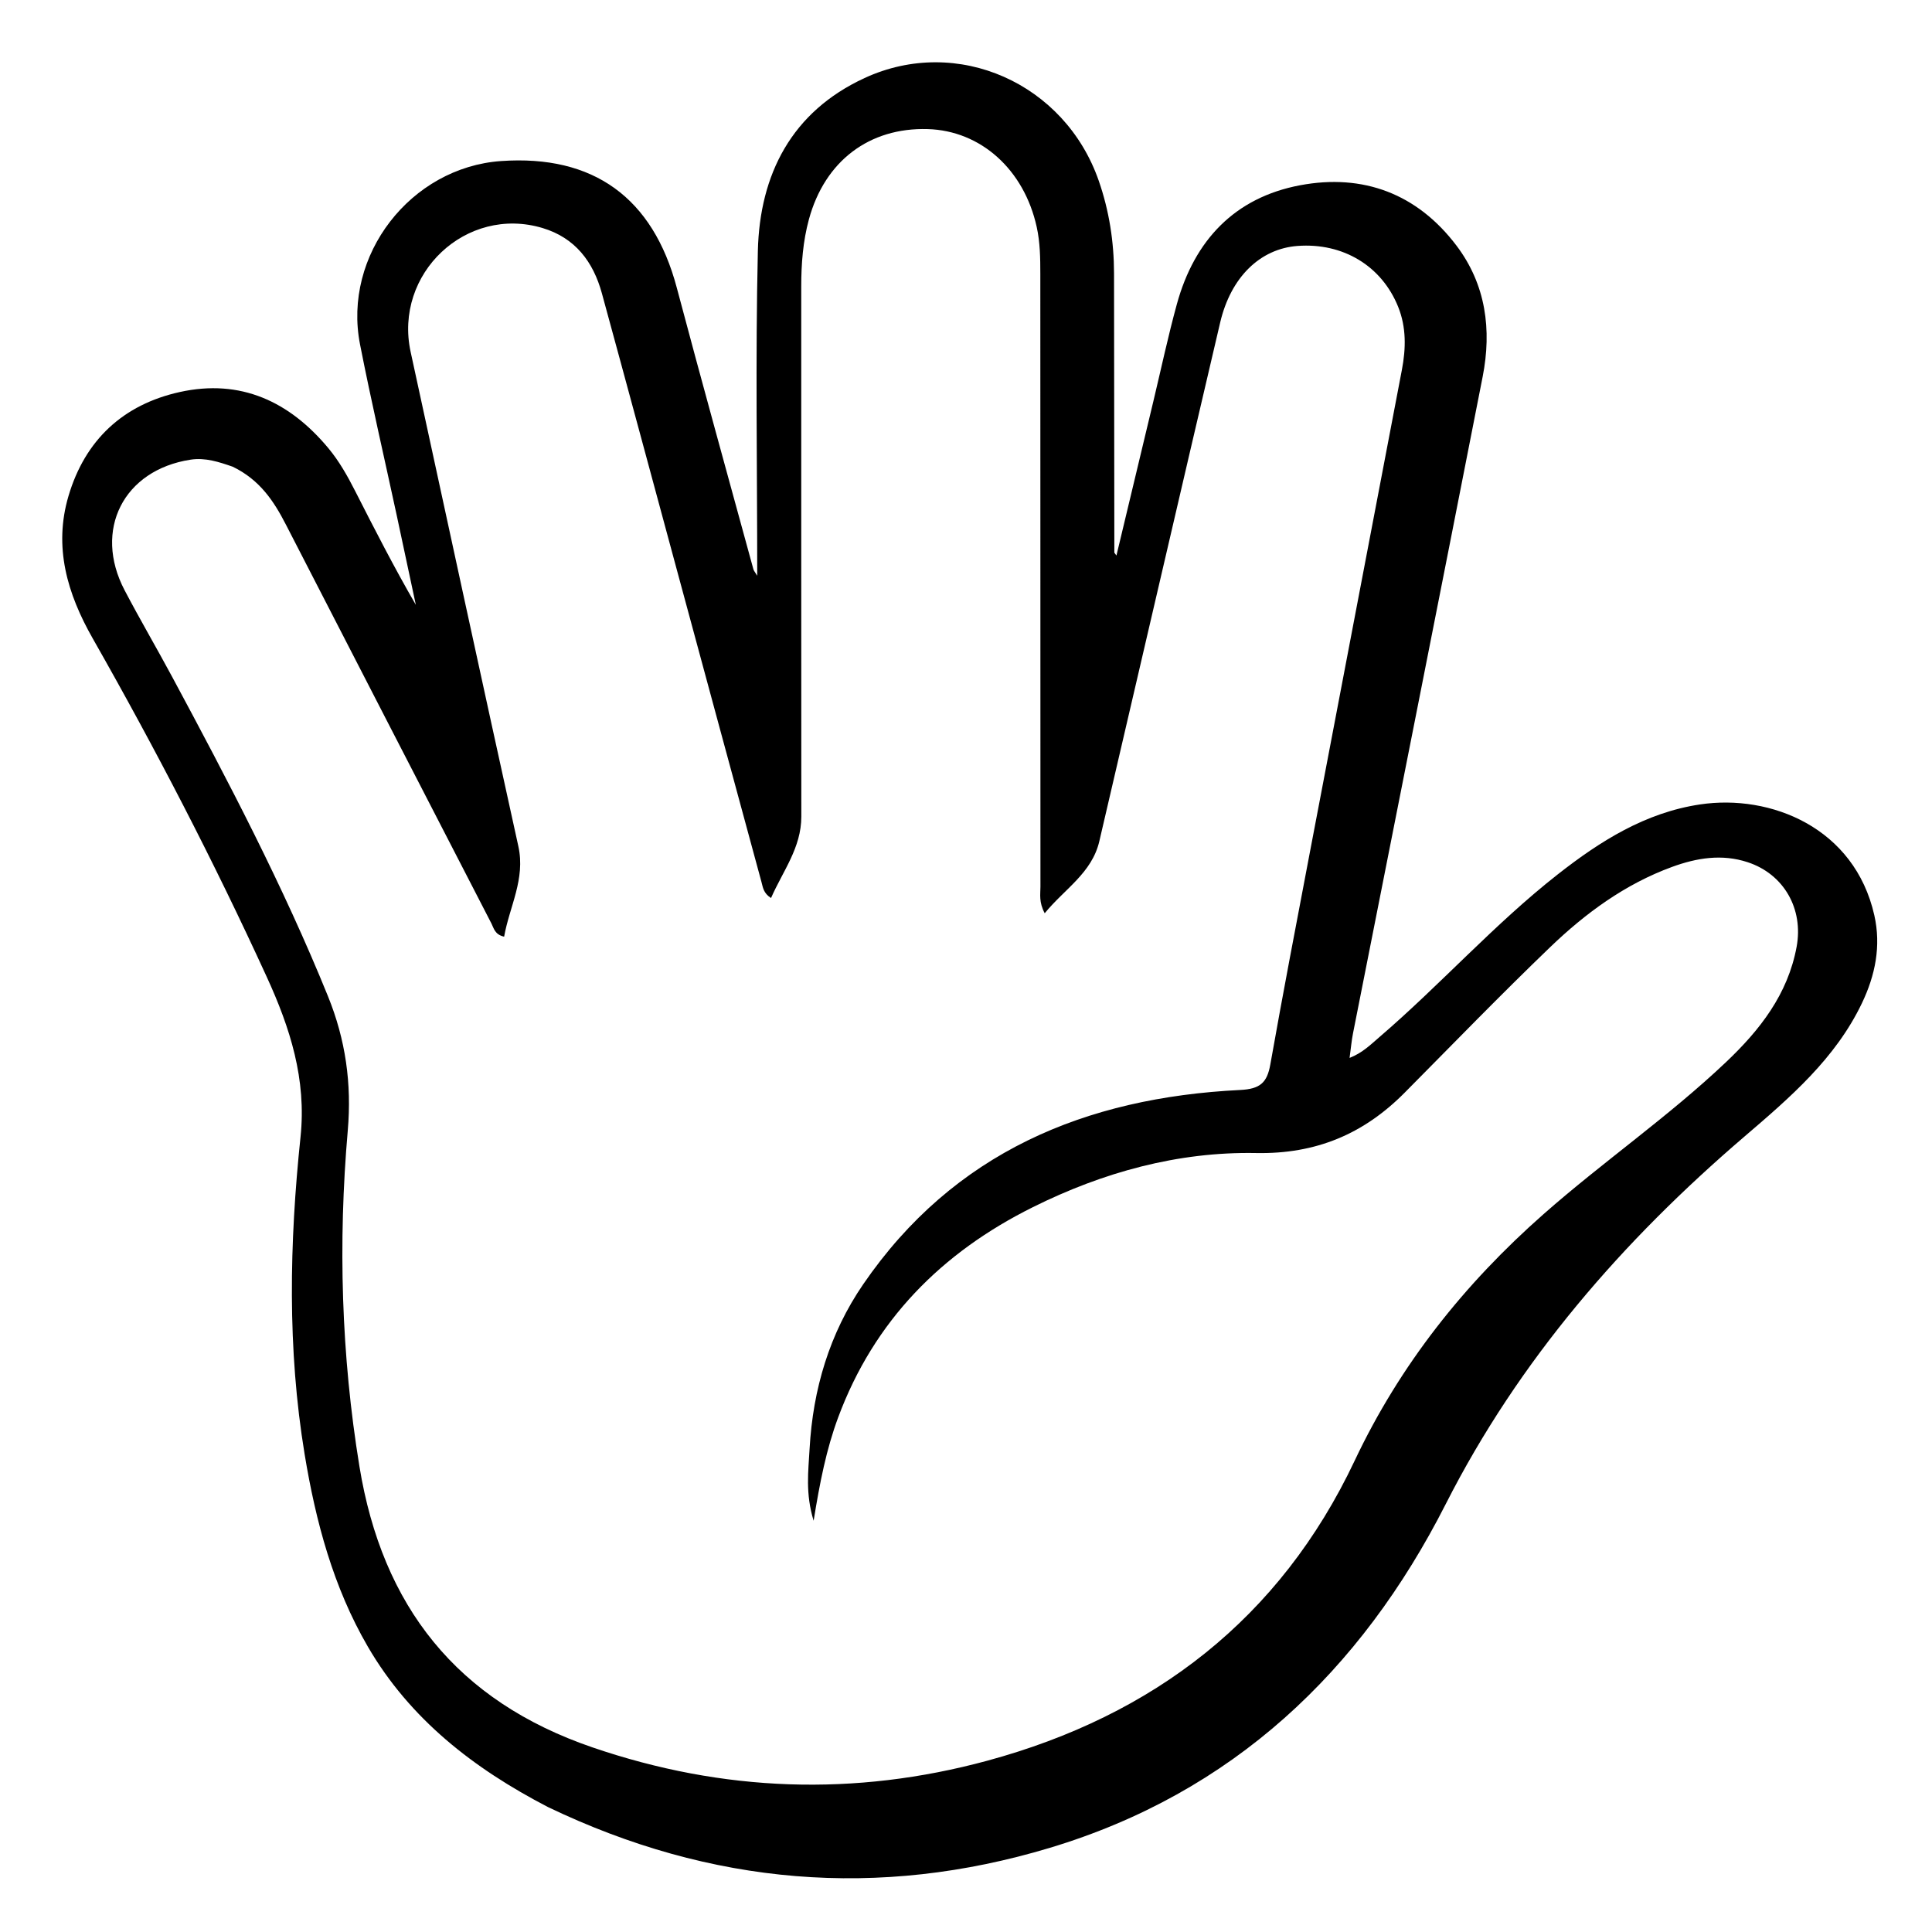 <svg version="1.1" id="Layer_1" xmlns="http://www.w3.org/2000/svg" xmlns:xlink="http://www.w3.org/1999/xlink" x="0px" y="0px"
	 width="100%" viewBox="0 0 512 512" enable-background="new 0 0 512 512" xml:space="preserve">
<path fill="#000000" opacity="1" stroke="none" 
	d="
M145.232,478.896 
	C125.472,468.649 108.632,455.552 97.467,436.355 
	C88.317,420.62 83.672,403.233 80.732,385.413 
	C76.118,357.448 76.705,329.333 79.643,301.295 
	C81.245,286.006 76.885,272.415 70.712,258.934 
	C56.693,228.317 41.218,198.451 24.573,169.193 
	C17.812,157.308 14.157,144.955 18.152,131.445 
	C22.54,116.605 32.642,107.204 47.66,103.888 
	C63.75,100.336 76.708,106.393 87.002,118.751 
	C89.888,122.217 92.099,126.151 94.144,130.172 
	C99.277,140.263 104.436,150.342 110.202,160.296 
	C108.516,152.399 106.843,144.5 105.143,136.607 
	C101.89,121.496 98.39,106.435 95.412,91.27 
	C90.771,67.633 108.82,44.359 132.787,42.679 
	C157.314,40.96 173.026,52.422 179.349,76.231 
	C185.963,101.14 192.859,125.974 199.651,150.836 
	C199.769,151.27 200.114,151.642 200.673,152.578 
	C200.673,123.5 200.179,95.007 200.839,66.541 
	C201.312,46.179 209.814,29.601 229.11,20.685 
	C253.736,9.306 282.222,22.081 291.192,47.935 
	C293.947,55.876 295.214,64.054 295.23,72.43 
	C295.277,97.091 295.283,121.753 295.314,146.414 
	C295.314,146.516 295.448,146.619 295.868,147.22 
	C299.2,133.299 302.437,119.768 305.678,106.237 
	C307.73,97.672 309.558,89.045 311.893,80.558 
	C316.535,63.684 327.222,52.349 344.552,49.093 
	C361.245,45.957 375.594,51.338 385.999,65.113 
	C393.788,75.424 395.354,87.4 392.926,99.795 
	C381.553,157.838 370.015,215.847 358.555,273.873 
	C358.175,275.798 358.007,277.766 357.653,280.359 
	C361.1,279.006 363.282,276.792 365.596,274.806 
	C381.781,260.913 396.022,244.885 412.844,231.7 
	C424.083,222.891 436.02,215.357 450.517,213.185 
	C469.244,210.378 491.489,219.332 496.718,242.574 
	C498.544,250.686 496.973,258.441 493.431,265.849 
	C486.394,280.566 474.358,290.869 462.307,301.19 
	C430.007,328.857 402.573,360.336 383.12,398.62 
	C360.575,442.991 326.57,475.144 278.208,489.698 
	C232.849,503.349 188.416,499.618 145.232,478.896 
M61.682,123.686 
	C58.061,122.434 54.433,121.214 50.504,121.817 
	C32.743,124.542 24.649,140.439 33.015,156.409 
	C37.034,164.08 41.423,171.556 45.525,179.185 
	C60.436,206.914 75.053,234.778 86.914,264.01 
	C91.591,275.536 93.238,287.2 92.162,299.602 
	C89.58,329.372 90.421,359.036 95.254,388.624 
	C101.311,425.695 121.063,450.774 157.024,463.079 
	C191.632,474.922 226.51,476.13 261.612,466.615 
	C305.759,454.649 339.232,428.917 358.987,387.124 
	C371.04,361.625 388.058,340.263 409.054,321.761 
	C424.81,307.877 442.175,295.924 457.43,281.456 
	C466.369,272.977 473.797,263.533 476.127,250.895 
	C477.969,240.906 472.794,231.663 463.146,228.493 
	C456.304,226.245 449.64,227.353 443.107,229.742 
	C430.664,234.294 420.175,242.001 410.771,251.042 
	C397.685,263.623 385.04,276.664 372.26,289.562 
	C361.401,300.521 348.759,305.868 332.893,305.569 
	C312.155,305.178 292.361,310.649 273.76,319.892 
	C249.525,331.935 231.645,349.957 222.107,375.673 
	C218.995,384.064 217.273,392.796 215.62,403.017 
	C213.407,395.765 214.219,389.914 214.548,383.973 
	C215.426,368.114 219.85,353.338 228.761,340.344 
	C252.742,305.378 287.651,290.878 328.659,288.854 
	C333.956,288.592 335.791,286.934 336.651,282.081 
	C339.955,263.442 343.517,244.849 347.055,226.252 
	C355.189,183.495 363.373,140.746 371.519,97.991 
	C372.591,92.362 372.71,86.746 370.527,81.316 
	C366.164,70.464 355.903,64.28 343.868,65.176 
	C333.983,65.911 326.185,73.402 323.355,85.479 
	C312.621,131.281 302.028,177.116 291.335,222.928 
	C289.361,231.387 282.117,235.567 276.86,242.02 
	C275.274,239.036 275.728,237.004 275.727,235.051 
	C275.698,180.891 275.701,126.731 275.696,72.571 
	C275.695,68.411 275.648,64.283 274.741,60.159 
	C271.403,44.978 259.951,34.616 245.832,34.209 
	C230.394,33.765 218.594,42.641 214.372,58.127 
	C212.792,63.923 212.336,69.913 212.337,75.929 
	C212.345,122.757 212.322,169.584 212.357,216.411 
	C212.364,224.665 207.464,230.833 204.333,237.985 
	C202.302,236.709 202.175,235.122 201.808,233.775 
	C194.379,206.492 187,179.195 179.611,151.902 
	C172.917,127.177 166.268,102.44 159.506,77.734 
	C157.217,69.37 152.432,63.023 143.779,60.429 
	C123.573,54.372 104.314,72.481 108.826,93.273 
	C118.304,136.947 127.754,180.627 137.369,224.271 
	C139.284,232.967 135.012,240.231 133.601,248.229 
	C131.095,247.663 130.881,245.99 130.234,244.735 
	C112.057,209.503 93.889,174.266 75.759,139.009 
	C72.581,132.829 68.879,127.186 61.682,123.686 
z"/>
</svg>